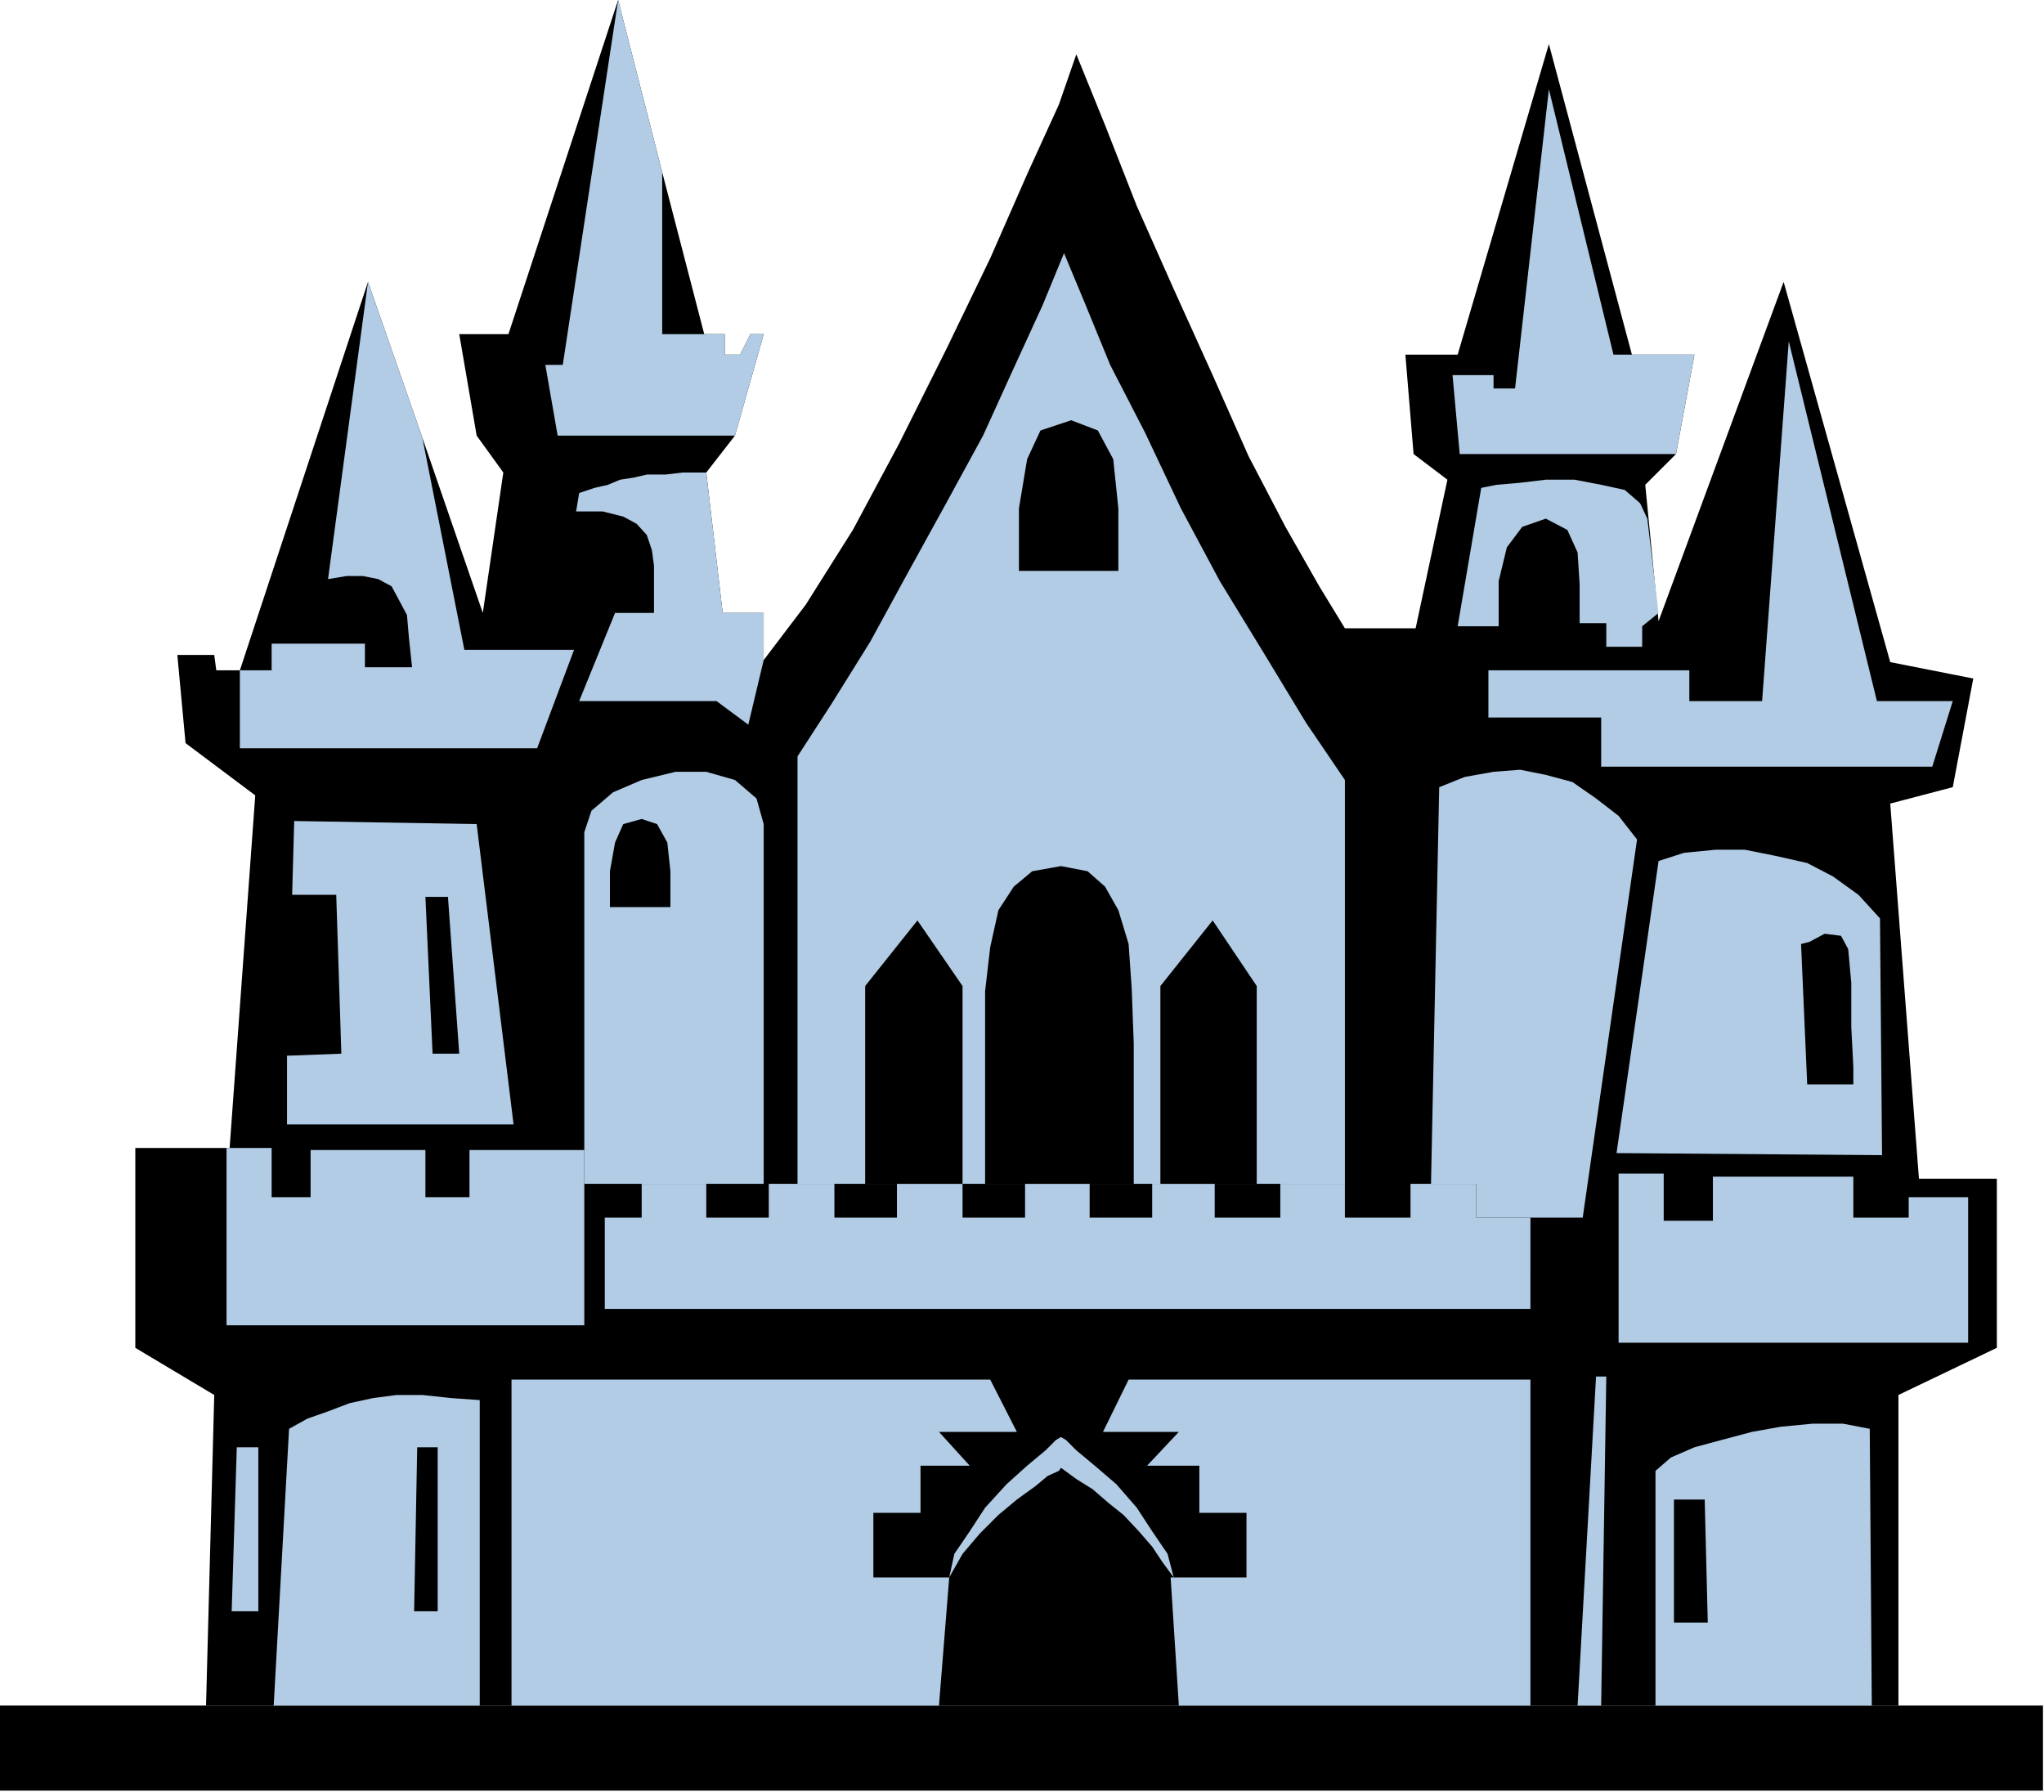 <?xml version="1.0" encoding="UTF-8" standalone="no"?>
<svg
   xmlns:ooo="http://xml.openoffice.org/svg/export"
   xmlns:dc="http://purl.org/dc/elements/1.1/"
   xmlns:cc="http://creativecommons.org/ns#"
   xmlns:rdf="http://www.w3.org/1999/02/22-rdf-syntax-ns#"
   xmlns:svg="http://www.w3.org/2000/svg"
   xmlns="http://www.w3.org/2000/svg"
   xmlns:sodipodi="http://sodipodi.sourceforge.net/DTD/sodipodi-0.dtd"
   xmlns:inkscape="http://www.inkscape.org/namespaces/inkscape"
   version="1.2"
   width="19.94mm"
   height="17.48mm"
   viewBox="0 0 1994 1748"
   preserveAspectRatio="xMidYMid"
   xml:space="preserve"
   id="svg135"
   sodipodi:docname="castle.svg"
   style="fill-rule:evenodd;stroke-width:28.222;stroke-linejoin:round"
   inkscape:version="0.92.5 (2060ec1f9f, 2020-04-08)"><sodipodi:namedview
   pagecolor="#ffffff"
   bordercolor="#666666"
   borderopacity="1"
   objecttolerance="10"
   gridtolerance="10"
   guidetolerance="10"
   inkscape:pageopacity="0"
   inkscape:pageshadow="2"
   inkscape:window-width="664"
   inkscape:window-height="487"
   id="namedview137"
   showgrid="false"
   inkscape:zoom="0.2102413"
   inkscape:cx="37.681891"
   inkscape:cy="33.033069"
   inkscape:window-x="0"
   inkscape:window-y="0"
   inkscape:window-maximized="0"
   inkscape:current-layer="svg135" />
 <defs
   class="ClipPathGroup"
   id="defs8">
  <clipPath
   id="presentation_clip_path"
   clipPathUnits="userSpaceOnUse">
   <rect
   x="0"
   y="0"
   width="21000"
   height="29700"
   id="rect2" />
  </clipPath>
  <clipPath
   id="presentation_clip_path_shrink"
   clipPathUnits="userSpaceOnUse">
   <rect
   x="21"
   y="29"
   width="20958"
   height="29641"
   id="rect5" />
  </clipPath>
 </defs>
 <defs
   class="TextShapeIndex"
   id="defs12">
  <g
   ooo:slide="id1"
   ooo:id-list="id3"
   id="g10" />
 </defs>
 <defs
   class="EmbeddedBulletChars"
   id="defs44">
  <g
   id="bullet-char-template-57356"
   transform="matrix(4.8828125e-4,0,0,-4.8828125e-4,0,0)">
   <path
   d="M 580,1141 1163,571 580,0 -4,571 Z"
   id="path14"
   inkscape:connector-curvature="0" />
  </g>
  <g
   id="bullet-char-template-57354"
   transform="matrix(4.8828125e-4,0,0,-4.8828125e-4,0,0)">
   <path
   d="M 8,1128 H 1137 V 0 H 8 Z"
   id="path17"
   inkscape:connector-curvature="0" />
  </g>
  <g
   id="bullet-char-template-10146"
   transform="matrix(4.8828125e-4,0,0,-4.8828125e-4,0,0)">
   <path
   d="M 174,0 602,739 174,1481 1456,739 Z M 1358,739 309,1346 659,739 Z"
   id="path20"
   inkscape:connector-curvature="0" />
  </g>
  <g
   id="bullet-char-template-10132"
   transform="matrix(4.8828125e-4,0,0,-4.8828125e-4,0,0)">
   <path
   d="M 2015,739 1276,0 H 717 l 543,543 H 174 v 393 h 1086 l -543,545 h 557 z"
   id="path23"
   inkscape:connector-curvature="0" />
  </g>
  <g
   id="bullet-char-template-10007"
   transform="matrix(4.8828125e-4,0,0,-4.8828125e-4,0,0)">
   <path
   d="m 0,-2 c -7,16 -16,29 -25,39 l 381,530 c -94,256 -141,385 -141,387 0,25 13,38 40,38 9,0 21,-2 34,-5 21,4 42,12 65,25 l 27,-13 111,-251 280,301 64,-25 24,25 c 21,-10 41,-24 62,-43 C 886,937 835,863 770,784 769,783 710,716 594,584 L 774,223 c 0,-27 -21,-55 -63,-84 l 16,-20 C 717,90 699,76 672,76 641,76 570,178 457,381 L 164,-76 c -22,-34 -53,-51 -92,-51 -42,0 -63,17 -64,51 -7,9 -10,24 -10,44 0,9 1,19 2,30 z"
   id="path26"
   inkscape:connector-curvature="0" />
  </g>
  <g
   id="bullet-char-template-10004"
   transform="matrix(4.8828125e-4,0,0,-4.8828125e-4,0,0)">
   <path
   d="M 285,-33 C 182,-33 111,30 74,156 52,228 41,333 41,471 c 0,78 14,145 41,201 34,71 87,106 158,106 53,0 88,-31 106,-94 l 23,-176 c 8,-64 28,-97 59,-98 l 735,706 c 11,11 33,17 66,17 42,0 63,-15 63,-46 V 965 c 0,-36 -10,-64 -30,-84 L 442,47 C 390,-6 338,-33 285,-33 Z"
   id="path29"
   inkscape:connector-curvature="0" />
  </g>
  <g
   id="bullet-char-template-9679"
   transform="matrix(4.8828125e-4,0,0,-4.8828125e-4,0,0)">
   <path
   d="M 813,0 C 632,0 489,54 383,161 276,268 223,411 223,592 c 0,181 53,324 160,431 106,107 249,161 430,161 179,0 323,-54 432,-161 108,-107 162,-251 162,-431 0,-180 -54,-324 -162,-431 C 1136,54 992,0 813,0 Z"
   id="path32"
   inkscape:connector-curvature="0" />
  </g>
  <g
   id="bullet-char-template-8226"
   transform="matrix(4.8828125e-4,0,0,-4.8828125e-4,0,0)">
   <path
   d="m 346,457 c -73,0 -137,26 -191,78 -54,51 -81,114 -81,188 0,73 27,136 81,188 54,52 118,78 191,78 73,0 134,-26 185,-79 51,-51 77,-114 77,-187 0,-75 -25,-137 -76,-188 -50,-52 -112,-78 -186,-78 z"
   id="path35"
   inkscape:connector-curvature="0" />
  </g>
  <g
   id="bullet-char-template-8211"
   transform="matrix(4.8828125e-4,0,0,-4.8828125e-4,0,0)">
   <path
   d="M -4,459 H 1135 V 606 H -4 Z"
   id="path38"
   inkscape:connector-curvature="0" />
  </g>
  <g
   id="bullet-char-template-61548"
   transform="matrix(4.8828125e-4,0,0,-4.8828125e-4,0,0)">
   <path
   d="m 173,740 c 0,163 58,303 173,419 116,115 255,173 419,173 163,0 302,-58 418,-173 116,-116 174,-256 174,-419 0,-163 -58,-303 -174,-418 C 1067,206 928,148 765,148 601,148 462,206 346,322 231,437 173,577 173,740 Z"
   id="path41"
   inkscape:connector-curvature="0" />
  </g>
 </defs>
 <g
   id="g49"
   transform="translate(-9503,-13976)">
  <g
   id="id2"
   class="Master_Slide">
   <g
   id="bg-id2"
   class="Background" />
   <g
   id="bo-id2"
   class="BackgroundObjects" />
  </g>
 </g>
 <g
   class="SlideGroup"
   id="g133"
   transform="translate(-9503,-13976)">
  <g
   id="g131">
   <g
   id="container-id1">
    <g
   id="id1"
   class="Slide"
   clip-path="url(#presentation_clip_path)">
     <g
   class="Page"
   id="g127">
      <g
   class="Graphic"
   id="g125">
       <g
   id="id3">
        <rect
   class="BoundingBox"
   x="9503"
   y="13976"
   width="1994"
   height="1748"
   id="rect51"
   style="fill:none;stroke:none" />
        <defs
   id="defs56">
         <clipPath
   id="clip_path_1"
   clipPathUnits="userSpaceOnUse">
          <path
   d="m 9503,13976 h 1993 v 1747 H 9503 Z"
   id="path53"
   inkscape:connector-curvature="0" />
         </clipPath>
        </defs>
        <g
   clip-path="url(#clip_path_1)"
   id="g122">
         <path
   d="m 9503,15724 v -84 h 1994 v 84 z"
   id="path58"
   inkscape:connector-curvature="0"
   style="fill:#000000;stroke:none" />
         <path
   d="M 11355,15640 H 9704 l 8,-303 -77,-46 v -195 h 89 3 l 25,-344 -68,-51 -8,-86 h 36 l 2,15 h 23 l 125,-379 53,152 59,171 20,-137 -26,-36 -17,-99 h 48 l 107,-326 43,168 41,158 h 20 v 20 h 15 l 10,-20 h 13 l -28,99 -28,36 16,137 h 40 v 46 l 41,-54 46,-73 45,-84 46,-92 43,-89 36,-82 31,-68 17,-49 28,69 31,79 36,81 38,84 35,79 36,69 33,58 25,41 h 69 l 31,-145 -33,-25 -8,-97 h 51 l 89,-303 81,303 h 61 l -18,97 -30,30 13,133 122,-331 104,371 81,16 -20,106 -61,16 28,366 h 76 v 165 l -96,46 z"
   id="path60"
   inkscape:connector-curvature="0"
   style="fill:#000000;stroke:none" />
         <path
   d="m 10073,15131 v -46 -107 -117 -73 l 7,-21 21,-18 28,-12 33,-8 h 30 l 28,8 21,18 7,25 v 89 117 102 43 z"
   id="path62"
   inkscape:connector-curvature="0"
   style="fill:#b2cce5;stroke:none" />
         <path
   d="m 10192,14437 16,137 h 40 v 46 l -15,63 -31,-23 h -134 l 35,-86 h 38 v -23 -23 l -2,-15 -5,-15 -10,-11 -13,-7 -20,-5 h -26 l 3,-18 15,-5 13,-3 12,-5 13,-2 13,-3 h 18 l 17,-2 z"
   id="path64"
   inkscape:connector-curvature="0"
   style="fill:#b2cce5;stroke:none" />
         <path
   d="m 9724,15096 h 3 41 v 48 h 38 v -46 h 112 v 46 h 43 v -46 h 112 v 171 h -349 z"
   id="path66"
   inkscape:connector-curvature="0"
   style="fill:#b2cce5;stroke:none" />
         <path
   d="m 10281,15131 v -417 l 33,-51 38,-61 36,-66 38,-69 36,-66 30,-66 28,-61 21,-51 20,48 25,61 34,66 35,74 38,71 44,72 40,66 38,56 v 394 z"
   id="path68"
   inkscape:connector-curvature="0"
   style="fill:#b2cce5;stroke:none" />
         <path
   d="m 10996,15164 h -53 v -33 h -64 v 33 h -64 v -33 h -63 v 33 h -64 v -33 h -61 v 33 h -61 v -33 h -63 v 33 h -61 v -33 h -64 v 33 h -61 v -33 h -36 -28 v 33 h -61 v -33 h -63 v 33 h -36 v 89 h 903 z"
   id="path70"
   inkscape:connector-curvature="0"
   style="fill:#b2cce5;stroke:none" />
         <path
   d="m 10419,15640 h -417 v -318 h 467 l 26,51 h -76 l 30,33 h -48 v 46 h -46 v 63 h 74 z"
   id="path72"
   inkscape:connector-curvature="0"
   style="fill:#b2cce5;stroke:none" />
         <path
   d="m 10653,15640 h 343 v -318 h -392 l -25,51 h 74 l -31,33 h 51 v 46 h 46 v 63 h -74 z"
   id="path74"
   inkscape:connector-curvature="0"
   style="fill:#b2cce5;stroke:none" />
         <path
   d="m 10648,15515 -6,-23 -15,-22 -15,-23 -20,-23 -21,-18 -18,-15 -10,-10 -5,-3 -5,3 -10,10 -18,15 -20,18 -21,23 -15,23 -15,22 -5,23 13,-23 17,-20 18,-18 18,-15 18,-13 12,-10 11,-5 2,-3 15,11 16,10 15,13 15,12 15,16 13,15 10,15 z"
   id="path76"
   inkscape:connector-curvature="0"
   style="fill:#b2cce5;stroke:none" />
         <path
   d="m 9770,15640 15,-270 18,-10 20,-7 21,-8 23,-5 23,-3 h 25 l 28,3 28,2 v 298 z"
   id="path78"
   inkscape:connector-curvature="0"
   style="fill:#b2cce5;stroke:none" />
         <path
   d="m 9905,14627 h -46 v -23 h -91 v 26 h -31 v 76 h 290 l 36,-96 h -107 l -41,-207 -53,-152 -39,290 18,-3 h 16 l 15,3 13,7 7,13 8,15 2,23 z"
   id="path80"
   inkscape:connector-curvature="0"
   style="fill:#b2cce5;stroke:none" />
         <path
   d="m 10149,14144 -43,-168 -54,356 h -17 l 12,69 h 173 l 28,-99 h -13 l -10,20 h -15 v -20 h -20 -41 z"
   id="path82"
   inkscape:connector-curvature="0"
   style="fill:#b2cce5;stroke:none" />
         <path
   d="m 9783,15006 v 67 h 221 l -36,-293 -178,-3 -2,72 h 43 l 5,155 z"
   id="path84"
   inkscape:connector-curvature="0"
   style="fill:#b2cce5;stroke:none" />
         <path
   d="m 9729,15548 5,-160 h 21 v 160 z"
   id="path86"
   inkscape:connector-curvature="0"
   style="fill:#b2cce5;stroke:none" />
         <path
   d="m 11329,15640 -2,-270 -26,-5 h -30 l -31,3 -28,5 -30,8 -26,7 -23,10 -15,13 v 229 z"
   id="path88"
   inkscape:connector-curvature="0"
   style="fill:#b2cce5;stroke:none" />
         <path
   d="m 11065,15640 5,-321 h -10 l -18,321 z"
   id="path90"
   inkscape:connector-curvature="0"
   style="fill:#b2cce5;stroke:none" />
         <path
   d="m 11082,15121 h 44 v 46 h 48 v -43 h 137 v 40 h 54 v -20 h 58 v 142 h -341 z"
   id="path92"
   inkscape:connector-curvature="0"
   style="fill:#b2cce5;stroke:none" />
         <path
   d="m 11080,15101 41,-285 25,-8 31,-3 h 28 l 30,6 31,7 25,13 25,18 21,23 2,231 z"
   id="path94"
   inkscape:connector-curvature="0"
   style="fill:#b2cce5;stroke:none" />
         <path
   d="m 10996,15164 h -53 v -33 h -44 l 8,-387 25,-10 28,-5 26,-2 25,5 26,7 23,16 22,17 18,23 -53,369 z"
   id="path96"
   inkscape:connector-curvature="0"
   style="fill:#b2cce5;stroke:none" />
         <path
   d="m 10955,14630 h 196 v 30 h 71 l 26,-351 86,351 h 74 l -20,64 h -323 v -48 h -110 z"
   id="path98"
   inkscape:connector-curvature="0"
   style="fill:#b2cce5;stroke:none" />
         <path
   d="m 10925,14587 23,-135 15,-3 23,-2 25,-3 h 28 l 26,5 23,5 15,13 7,15 11,92 -16,13 v 20 h -35 v -23 h -26 v -38 l -2,-31 -10,-22 -21,-11 -23,8 -15,20 -8,33 v 44 z"
   id="path100"
   inkscape:connector-curvature="0"
   style="fill:#b2cce5;stroke:none" />
         <path
   d="m 11014,14063 63,259 h 18 61 l -18,97 h -211 l -7,-77 h 40 v 13 h 21 z"
   id="path102"
   inkscape:connector-curvature="0"
   style="fill:#b2cce5;stroke:none" />
         <path
   d="m 10497,14533 v -61 l 8,-48 13,-28 30,-10 26,10 15,28 5,48 v 61 z"
   id="path104"
   inkscape:connector-curvature="0"
   style="fill:#000000;stroke:none" />
         <path
   d="m 10464,15131 v -71 -64 -53 l 5,-43 8,-36 15,-23 18,-15 28,-5 26,5 17,15 13,23 10,33 3,43 2,54 v 63 74 z"
   id="path106"
   inkscape:connector-curvature="0"
   style="fill:#000000;stroke:none" />
         <path
   d="m 10729,15131 h -94 v -193 l 51,-64 43,64 z"
   id="path108"
   inkscape:connector-curvature="0"
   style="fill:#000000;stroke:none" />
         <path
   d="m 10442,15131 h -95 v -193 l 51,-64 44,64 z"
   id="path110"
   inkscape:connector-curvature="0"
   style="fill:#000000;stroke:none" />
         <path
   d="m 9907,15548 3,-160 h 20 v 160 z"
   id="path112"
   inkscape:connector-curvature="0"
   style="fill:#000000;stroke:none" />
         <path
   d="m 9925,15004 -7,-153 h 22 l 11,153 z"
   id="path114"
   inkscape:connector-curvature="0"
   style="fill:#000000;stroke:none" />
         <path
   d="m 10098,14861 v -35 l 5,-28 8,-18 18,-5 15,5 10,18 3,28 v 35 z"
   id="path116"
   inkscape:connector-curvature="0"
   style="fill:#000000;stroke:none" />
         <path
   d="m 11169,15559 -3,-120 h -30 v 120 z"
   id="path118"
   inkscape:connector-curvature="0"
   style="fill:#000000;stroke:none" />
         <path
   d="m 11266,15034 -6,-137 8,-2 15,-8 16,2 7,13 3,33 v 43 l 2,39 v 17 z"
   id="path120"
   inkscape:connector-curvature="0"
   style="fill:#000000;stroke:none" />
        </g>
       </g>
      </g>
     </g>
    </g>
   </g>
  </g>
 </g>
</svg>